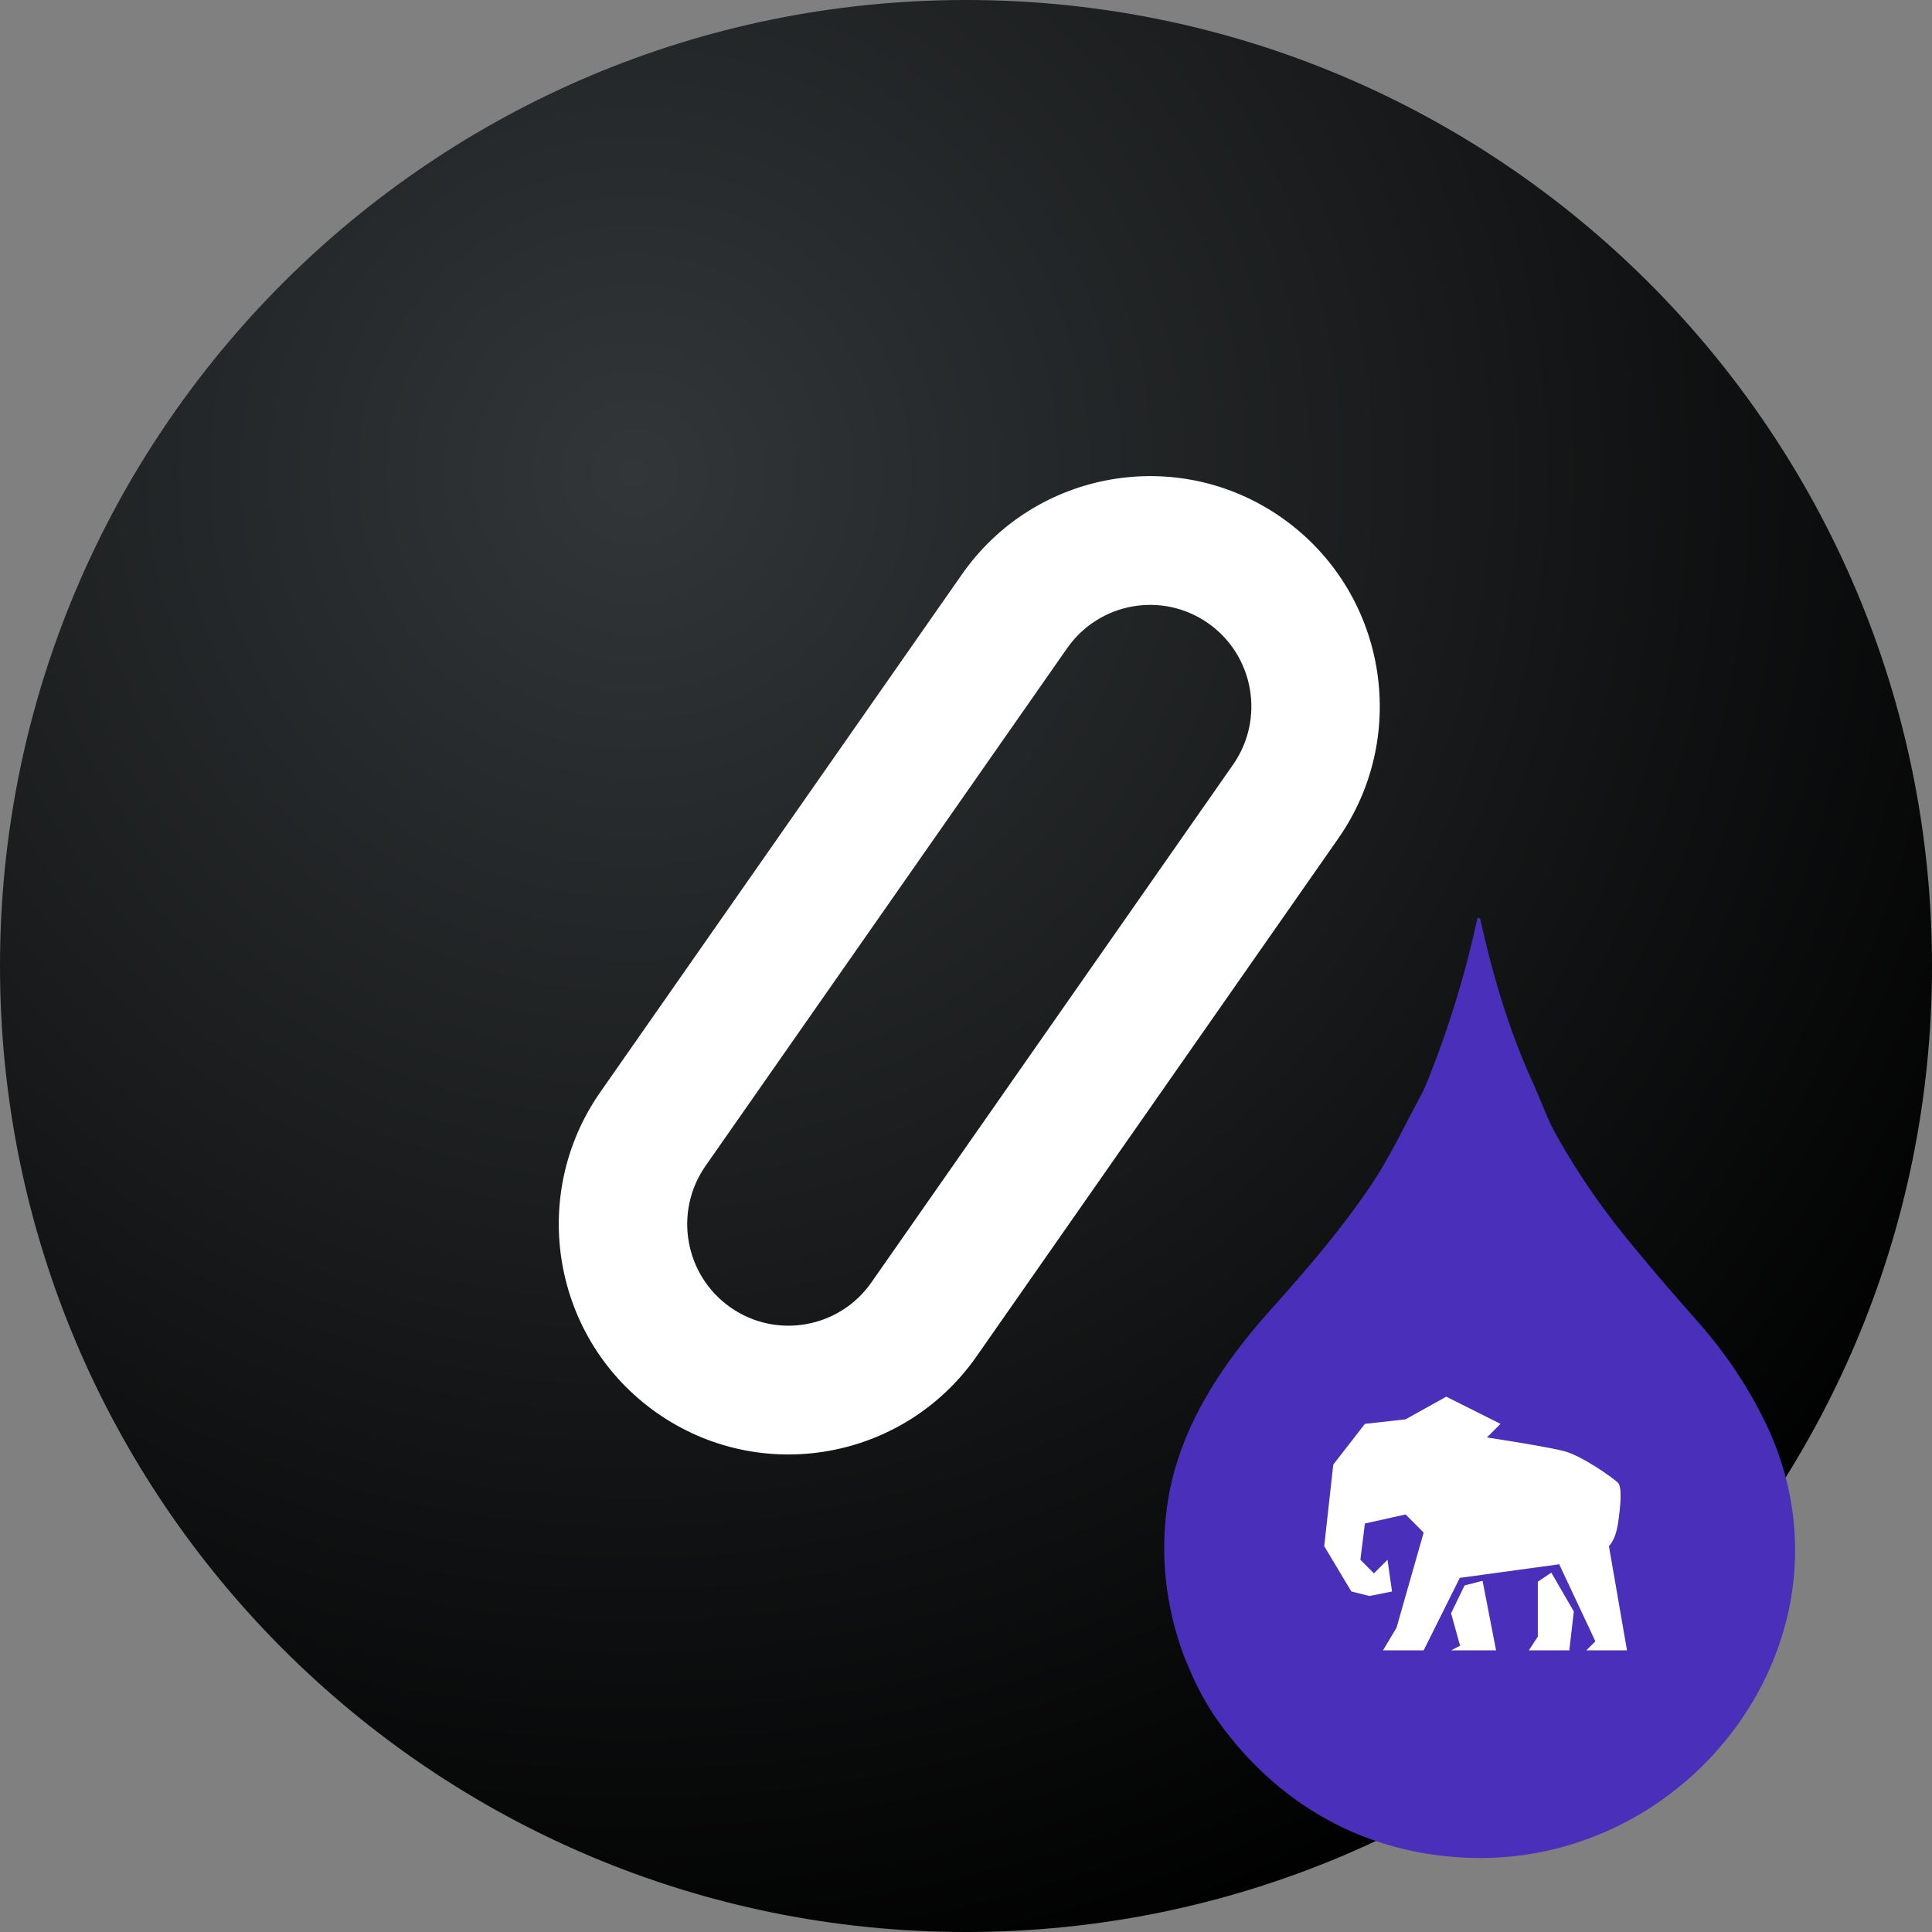 <svg xmlns="http://www.w3.org/2000/svg" width="600" height="600" viewBox="0 0 600 600" fill="none">
    <rect x="0" y="0" width="600" height="600" fill="#808080" stroke="none"/>
    <path d="M300 600C465.685 600 600 465.685 600 300C600 134.315 465.685 0 300 0C134.315 0 0 134.315 0 300C0 465.685 134.315 600 300 600Z" fill="url(#paint0_radial_440_36)"/>
    <g transform="matrix(15,0,0,15,145.5,119)">
        <path xmlns="http://www.w3.org/2000/svg" fill-rule="evenodd" clip-rule="evenodd" d="M4.907 16.206L12.394 5.487C13.058 4.536 14.365 4.305 15.314 4.97C16.262 5.636 16.493 6.947 15.829 7.898L8.342 18.617C7.678 19.568 6.371 19.799 5.422 19.134C4.474 18.468 4.243 17.157 4.907 16.206ZM16.839 2.787C18.99 4.297 19.513 7.27 18.007 9.427L10.52 20.147C9.014 22.303 6.048 22.828 3.897 21.317C1.746 19.807 1.223 16.834 2.729 14.677L10.216 3.958C11.722 1.801 14.688 1.276 16.839 2.787Z" fill="white"/>    
    </g>
    <g transform="matrix(0.75,0,0,0.75,40,40)">
        <path fill="#492fb9" d="m623 462.76q10.84 13.27 26.98 31.52 16.12 18.24 26.92 39.85c43.77 87.68-28.71 185.94-123.16 181.77-41.43-1.83-76.36-21.17-101-54.22q-7.38-9.9-12.45-21.34-1.82-4.1-3.36-7.91-11.74-31.78-6.64-64.39c4.69-29.93 22.11-56.14 41.95-78.37 15.43-17.28 29.37-33.39 42.01-52.07 7.45-11.02 13.67-24.11 20.24-36.33q1.92-3.55 3.41-7.3 13.07-32.74 20.44-66.71a0.66 0.66 0 0 1 1.29 0c5.14 23.1 11.8 45.91 21.62 67.38 3.25 7.11 5.86 14.79 9.45 21.26q13.73 24.74 32.3 46.86z" />
        <g transform="matrix(1.959,0,0,1.959,495,525)">
            <path d="M13.373 34.471L14.328 41.174L9.552 42.131L5.731 41.174L0 31.599L1.91 14.363L8.597 5.745L17.194 4.788L25.79 0L37.254 5.745L34.388 8.618C42.666 9.894 48.08 10.852 50.627 11.491C54.448 12.448 61.135 17.236 62.09 18.193C63.045 19.151 62.589 23.552 62.09 26.811C61.756 28.983 61.119 30.579 60.179 31.599L64 53.622H55.403L57.314 51.707L49.672 35.428L28.656 38.301L21.016 53.622H12.419L15.285 48.834L21.016 28.726L17.195 24.896L8.597 26.811L7.641 34.471L10.506 37.344L13.373 34.471H13.373ZM26.811 45.78L29.665 39.899L33.47 38.919L36.324 53.622H26.811L28.713 52.642L26.811 45.78ZM45.146 39.122L48 37.189L52.757 45.405L51.805 53.622H43.243L45.146 50.722V39.122V39.122Z" fill="#ffffff" />
        </g>
    </g>
    <defs>
        <radialGradient id="paint0_radial_440_36" cx="0" cy="0" r="1" gradientUnits="userSpaceOnUse" gradientTransform="translate(196 143.5) rotate(54.167) scale(497.082)">
            <stop stop-color="#323638"/>
            <stop offset="1"/>
        </radialGradient>
    </defs>
</svg>
